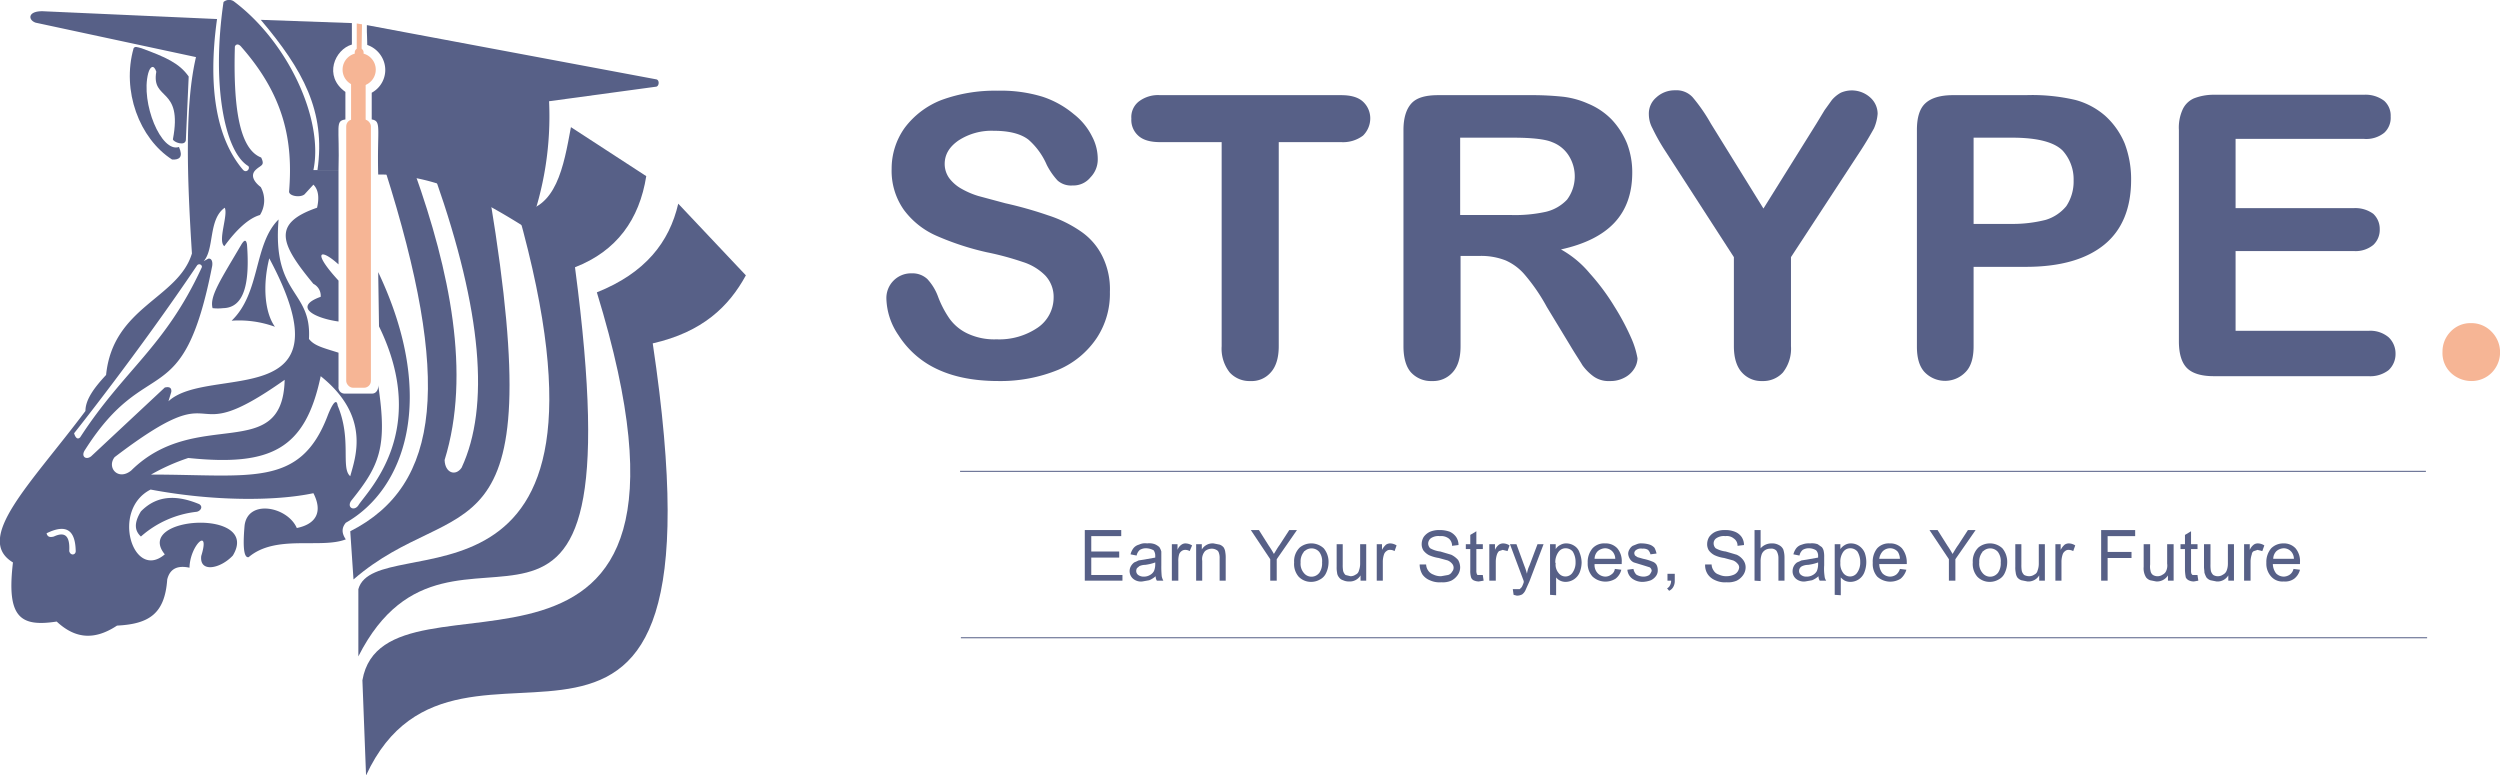 <svg id="Layer_1" data-name="Layer 1" xmlns="http://www.w3.org/2000/svg" viewBox="0 0 617.4 191.5"><defs><style>.cls-1,.cls-2{fill:#576087;}.cls-2{stroke:#576087;stroke-width:0.25px;}.cls-3{fill:#f6b595;}</style></defs><g id="Layer_11" data-name="Layer 11"><g id="Zebra"><g id="Slogan"><path class="cls-1" d="M267.9,143.4V130.9h9v1.5h-7.4v3.8h6.9v1.5h-6.9V142h7.7v1.4Z"/><path class="cls-1" d="M285.4,142.3a5.4,5.4,0,0,1-1.6,1l-1.7.3a3,3,0,0,1-2.3-.7,2.5,2.5,0,0,1-.5-3.1,3.2,3.2,0,0,1,.8-.9l1.1-.5,1.3-.2,2.8-.5v-.4a2.3,2.3,0,0,0-.4-1.4,4.1,4.1,0,0,0-1.8-.5,2.9,2.9,0,0,0-1.6.4,2.5,2.5,0,0,0-.8,1.4l-1.5-.3a4.1,4.1,0,0,1,.7-1.5,2.6,2.6,0,0,1,1.4-.9,3.4,3.4,0,0,1,2-.3,4,4,0,0,1,1.9.2,4.1,4.1,0,0,1,1.1.7,3.7,3.7,0,0,1,.5,1.1v3.4a24.4,24.4,0,0,0,.1,2.7,3.6,3.6,0,0,0,.4,1.1h-1.6A2,2,0,0,1,285.4,142.3Zm-.1-3.4a11.4,11.4,0,0,1-2.5.6,3.5,3.5,0,0,0-1.4.3l-.6.5a1.4,1.4,0,0,0-.2.7,1.2,1.2,0,0,0,.5,1,2.2,2.2,0,0,0,1.3.4,2.9,2.9,0,0,0,1.6-.4,2.4,2.4,0,0,0,1-1,4.5,4.5,0,0,0,.3-1.6Z"/><path class="cls-1" d="M289.4,143.4v-9h1.4v1.4a2.6,2.6,0,0,1,1-1.3,1.7,1.7,0,0,1,1-.3,3.3,3.3,0,0,1,1.6.5l-.6,1.4a2,2,0,0,0-1.1-.3,1.4,1.4,0,0,0-.9.3,1.6,1.6,0,0,0-.6.8,5.5,5.5,0,0,0-.2,1.8v4.7Z"/><path class="cls-1" d="M295.4,143.4v-9h1.4v1.3a3.1,3.1,0,0,1,2.9-1.5l1.5.3a2.3,2.3,0,0,1,1,.7,2.8,2.8,0,0,1,.4,1.2,7.6,7.6,0,0,1,.1,1.5v5.5h-1.5v-5.5a3.6,3.6,0,0,0-.2-1.4,1.1,1.1,0,0,0-.6-.7,2.3,2.3,0,0,0-1.1-.3,2.7,2.7,0,0,0-1.7.6,3,3,0,0,0-.7,2.4v4.9Z"/><path class="cls-1" d="M313.7,143.4v-5.3l-4.8-7.2h2l2.4,3.8a23.9,23.9,0,0,1,1.3,2.1c.4-.6.8-1.4,1.4-2.2l2.4-3.7h1.9l-5,7.2v5.3Z"/><path class="cls-1" d="M319.6,138.9a4.7,4.7,0,0,1,1.4-3.7,4.5,4.5,0,0,1,5.9.2,5.2,5.2,0,0,1,1.2,3.4,6.3,6.3,0,0,1-.6,2.7,3.3,3.3,0,0,1-1.5,1.6,4.3,4.3,0,0,1-2.2.6,4.2,4.2,0,0,1-3.1-1.3A4.8,4.8,0,0,1,319.6,138.9Zm1.6,0a3.5,3.5,0,0,0,.8,2.6,2.4,2.4,0,0,0,3.5.3l.3-.3a4.1,4.1,0,0,0,.7-2.6,3.8,3.8,0,0,0-.7-2.6,2.5,2.5,0,0,0-3.6-.2.2.2,0,0,0-.2.2A3.7,3.7,0,0,0,321.2,138.9Z"/><path class="cls-1" d="M336,143.4v-1.3a3.1,3.1,0,0,1-2.9,1.5,3.2,3.2,0,0,1-1.4-.3,1.8,1.8,0,0,1-1-.7,2.1,2.1,0,0,1-.5-1.2,6.6,6.6,0,0,1-.1-1.4v-5.6h1.5v5a8.6,8.6,0,0,0,.1,1.6,2.1,2.1,0,0,0,.6,1l1.2.3a2.2,2.2,0,0,0,1.3-.4,1.4,1.4,0,0,0,.8-1,4.7,4.7,0,0,0,.3-1.7v-4.8h1.5v9Z"/><path class="cls-1" d="M340,143.4v-9h1.3v1.4a4.5,4.5,0,0,1,1-1.3,1.9,1.9,0,0,1,1-.3,3,3,0,0,1,1.6.5l-.5,1.4a2,2,0,0,0-1.1-.3,1.2,1.2,0,0,0-.9.3,1.6,1.6,0,0,0-.6.8,5.7,5.7,0,0,0-.3,1.8v4.7Z"/><path class="cls-1" d="M350.6,139.4h1.6a2.7,2.7,0,0,0,.5,1.5,2.6,2.6,0,0,0,1.3,1,4.1,4.1,0,0,0,1.9.4l1.7-.3a1.6,1.6,0,0,0,1-.8,1.5,1.5,0,0,0,0-2,2.8,2.8,0,0,0-1.1-.8l-2.2-.6a9.5,9.5,0,0,1-2.4-.7,4.1,4.1,0,0,1-1.4-1.2,2.9,2.9,0,0,1-.4-1.6,3.4,3.4,0,0,1,.5-1.7,4,4,0,0,1,1.6-1.3,5.9,5.9,0,0,1,2.3-.4,7.3,7.3,0,0,1,2.5.4,4,4,0,0,1,1.6,1.3,3.6,3.6,0,0,1,.6,2l-1.6.2a2.3,2.3,0,0,0-.8-1.8,3.1,3.1,0,0,0-2.2-.6,3.3,3.3,0,0,0-2.2.5,1.7,1.7,0,0,0-.7,1.3,1.7,1.7,0,0,0,.5,1.2,6.7,6.7,0,0,0,2.5.8l2.7.8a5.5,5.5,0,0,1,1.7,1.3,3.7,3.7,0,0,1,.5,1.8,3.3,3.3,0,0,1-.6,1.9,4.3,4.3,0,0,1-1.6,1.4,5.1,5.1,0,0,1-2.4.4,5.8,5.8,0,0,1-2.9-.5,4.2,4.2,0,0,1-1.8-1.4A4.8,4.8,0,0,1,350.6,139.4Z"/><path class="cls-1" d="M366.2,142.1l.2,1.3-1.2.2a3.1,3.1,0,0,1-1.3-.3,1.3,1.3,0,0,1-.6-.7,5.5,5.5,0,0,1-.2-1.8v-5.2H362v-1.2h1.1v-2.3l1.5-.9v3.2h1.6v1.2h-1.6v5.3a2.2,2.2,0,0,0,.1.8c.1.2.1.3.3.3h1.2Z"/><path class="cls-1" d="M367.8,143.4v-9h1.4v1.4a3.2,3.2,0,0,1,1-1.3,1.9,1.9,0,0,1,1-.3,3,3,0,0,1,1.6.5l-.5,1.4-1.2-.3-.9.3a2.2,2.2,0,0,0-.5.8,5.7,5.7,0,0,0-.3,1.8v4.7Z"/><path class="cls-1" d="M373.8,146.9l-.2-1.4h1.7l.5-.5a6.1,6.1,0,0,0,.5-1.2v-.3l-3.4-9.1h1.6l1.9,5.2a17.2,17.2,0,0,1,.7,2.1,6.6,6.6,0,0,1,.6-2l2-5.3h1.5l-3.5,9.2-.9,2a2.7,2.7,0,0,1-.9,1.2,2.8,2.8,0,0,1-1.3.3Z"/><path class="cls-1" d="M382.8,146.9V134.4h1.4v1.2a2.7,2.7,0,0,1,1.1-1,2.8,2.8,0,0,1,1.5-.4,3.6,3.6,0,0,1,2,.6,3.1,3.1,0,0,1,1.3,1.7,6.9,6.9,0,0,1,.5,2.4,7,7,0,0,1-.5,2.5,3.8,3.8,0,0,1-3.5,2.3,3.1,3.1,0,0,1-1.3-.3,2.7,2.7,0,0,1-1-.8V147Zm1.4-7.9a3.2,3.2,0,0,0,.7,2.5,2.1,2.1,0,0,0,3.4,0,4.3,4.3,0,0,0,.8-2.7,4.8,4.8,0,0,0-.7-2.6,2.3,2.3,0,0,0-1.7-.8,2.1,2.1,0,0,0-1.8.9,4.3,4.3,0,0,0-.8,2.7Z"/><path class="cls-1" d="M398.8,140.5l1.6.2a4,4,0,0,1-1.4,2.2,4.7,4.7,0,0,1-5.7-.5,4.7,4.7,0,0,1-1.2-3.4,5.2,5.2,0,0,1,1.2-3.6,3.9,3.9,0,0,1,3.1-1.2,3.9,3.9,0,0,1,3,1.2,4.9,4.9,0,0,1,1.1,3.5v.4h-6.7a2.9,2.9,0,0,0,.8,2.3,2.7,2.7,0,0,0,1.9.8,2.4,2.4,0,0,0,1.4-.5A1.9,1.9,0,0,0,398.8,140.5Zm-5-2.5h5.1a2.7,2.7,0,0,0-.6-1.7,2.5,2.5,0,0,0-1.9-.9,2.9,2.9,0,0,0-1.8.7,2.7,2.7,0,0,0-.8,1.9Z"/><path class="cls-1" d="M401.9,140.7l1.5-.2a2.7,2.7,0,0,0,.7,1.4,3.4,3.4,0,0,0,1.7.5,2.6,2.6,0,0,0,1.5-.4,2.7,2.7,0,0,0,.6-1,1.1,1.1,0,0,0-.5-.9l-1.6-.5-2.3-.7a2.2,2.2,0,0,1-1-.9,2.8,2.8,0,0,1-.4-1.2,2,2,0,0,1,.3-1.1,2.4,2.4,0,0,1,.8-.9l1-.4a2.7,2.7,0,0,1,1.3-.2,6.3,6.3,0,0,1,1.9.3,2.8,2.8,0,0,1,1.2.8,5.8,5.8,0,0,1,.5,1.4l-1.5.2a2.4,2.4,0,0,0-.6-1.1,2.2,2.2,0,0,0-1.4-.3,2,2,0,0,0-1.5.3,1,1,0,0,0-.5.8,1.4,1.4,0,0,0,.2.6l.6.4,1.4.4a11.9,11.9,0,0,1,2.3.7,1.9,1.9,0,0,1,1,.8,2.8,2.8,0,0,1,.3,1.3,2.3,2.3,0,0,1-.4,1.4,3.3,3.3,0,0,1-1.3,1.1,6.5,6.5,0,0,1-1.9.4,4.3,4.3,0,0,1-2.7-.8A3,3,0,0,1,401.9,140.7Z"/><path class="cls-1" d="M411.8,143.4v-1.7h1.8v1.7a2.9,2.9,0,0,1-.4,1.6,2.2,2.2,0,0,1-1,.9l-.5-.6a1.6,1.6,0,0,0,.7-.7,2.4,2.4,0,0,0,.3-1.2Z"/><path class="cls-1" d="M421.1,139.4h1.6a2.7,2.7,0,0,0,.5,1.5,2.2,2.2,0,0,0,1.3,1,4.1,4.1,0,0,0,1.9.4,4.5,4.5,0,0,0,1.6-.3,2.2,2.2,0,0,0,1.5-1.8,1.3,1.3,0,0,0-.4-1,2.8,2.8,0,0,0-1.1-.8l-2.2-.6a8.4,8.4,0,0,1-2.4-.7,4.1,4.1,0,0,1-1.4-1.2,2.9,2.9,0,0,1-.4-1.6,3.4,3.4,0,0,1,.5-1.7,4,4,0,0,1,1.6-1.3,5.9,5.9,0,0,1,2.3-.4,6.4,6.4,0,0,1,2.4.4,3.7,3.7,0,0,1,1.7,1.3,3.6,3.6,0,0,1,.6,2l-1.6.2a2.1,2.1,0,0,0-.9-1.8,2.7,2.7,0,0,0-2.1-.6,3.3,3.3,0,0,0-2.2.5,1.5,1.5,0,0,0-.7,1.3,1.7,1.7,0,0,0,.5,1.2,6.7,6.7,0,0,0,2.5.8l2.7.8a4.2,4.2,0,0,1,1.6,1.3,3,3,0,0,1,.6,1.8,3.3,3.3,0,0,1-.6,1.9,4.3,4.3,0,0,1-1.6,1.4,5.3,5.3,0,0,1-2.5.4,5.6,5.6,0,0,1-2.8-.5,4.2,4.2,0,0,1-1.8-1.4A4,4,0,0,1,421.1,139.4Z"/><path class="cls-1" d="M433.3,143.4V130.9h1.5v4.5a3.6,3.6,0,0,1,2.8-1.2,3.3,3.3,0,0,1,1.7.4,2.3,2.3,0,0,1,1.1,1.1,6.4,6.4,0,0,1,.3,2v5.7h-1.5v-5.7a3.4,3.4,0,0,0-.5-1.7,1.7,1.7,0,0,0-1.5-.5,2.4,2.4,0,0,0-1.2.3,2.2,2.2,0,0,0-.9,1,5.1,5.1,0,0,0-.3,1.7v5Z"/><path class="cls-1" d="M449.1,142.3a5.4,5.4,0,0,1-1.6,1l-1.7.3a3,3,0,0,1-2.3-.7,2.4,2.4,0,0,1-.8-1.9,2.6,2.6,0,0,1,1.1-2.1l1.1-.5,1.3-.2,2.8-.5v-.4a1.9,1.9,0,0,0-.5-1.4,3.4,3.4,0,0,0-1.7-.5,2.9,2.9,0,0,0-1.6.4,2.5,2.5,0,0,0-.8,1.4l-1.5-.3a4.1,4.1,0,0,1,.7-1.5,2.6,2.6,0,0,1,1.4-.9,4.4,4.4,0,0,1,2-.3,4.3,4.3,0,0,1,1.9.2l1,.7a2.2,2.2,0,0,1,.5,1.1,6.1,6.1,0,0,1,.1,1.4v2a12.2,12.2,0,0,0,.1,2.7,2.1,2.1,0,0,0,.4,1.1h-1.6A2,2,0,0,1,449.1,142.3Zm-.1-3.4a11.4,11.4,0,0,1-2.5.6,3.5,3.5,0,0,0-1.4.3,1.3,1.3,0,0,0-.8,1.2,1.2,1.2,0,0,0,.5,1,2,2,0,0,0,1.3.4,2.9,2.9,0,0,0,1.6-.4,2.4,2.4,0,0,0,1-1,4.5,4.5,0,0,0,.3-1.6Z"/><path class="cls-1" d="M453.1,146.9V134.4h1.4v1.2a3.5,3.5,0,0,1,1.1-1,2.8,2.8,0,0,1,1.5-.4,3.6,3.6,0,0,1,2,.6,3.9,3.9,0,0,1,1.4,1.7,6.7,6.7,0,0,1,.4,2.4,7,7,0,0,1-.5,2.5,3.7,3.7,0,0,1-3.4,2.3,3.2,3.2,0,0,1-1.4-.3,3.9,3.9,0,0,1-1-.8V147Zm1.4-7.9a3.7,3.7,0,0,0,.7,2.5,2.1,2.1,0,0,0,3.4,0,4.3,4.3,0,0,0,.8-2.7,4.8,4.8,0,0,0-.7-2.6,2.3,2.3,0,0,0-1.7-.8,2.1,2.1,0,0,0-1.8.9,4.2,4.2,0,0,0-.7,2.7Z"/><path class="cls-1" d="M469.2,140.5l1.6.2a4.6,4.6,0,0,1-1.4,2.2,4.8,4.8,0,0,1-5.8-.5,4.7,4.7,0,0,1-1.1-3.4,5.2,5.2,0,0,1,1.1-3.6,3.9,3.9,0,0,1,3.1-1.2,3.9,3.9,0,0,1,3,1.2,5.5,5.5,0,0,1,1.2,3.5v.4h-6.8a3.8,3.8,0,0,0,.8,2.3,2.7,2.7,0,0,0,1.9.8,2.7,2.7,0,0,0,1.5-.5A2.8,2.8,0,0,0,469.2,140.5Zm-5-2.5h5a3.4,3.4,0,0,0-.5-1.7,2.5,2.5,0,0,0-2-.9,2.6,2.6,0,0,0-1.7.7,3.4,3.4,0,0,0-.9,1.9Z"/><path class="cls-1" d="M481.3,143.4v-5.3l-4.8-7.2h2l2.4,3.8a23.9,23.9,0,0,1,1.3,2.1c.4-.6.8-1.4,1.4-2.2l2.4-3.7h1.9l-5,7.2v5.3Z"/><path class="cls-1" d="M487.2,138.9a4.7,4.7,0,0,1,1.4-3.7,4.5,4.5,0,0,1,5.9.2,5.2,5.2,0,0,1,1.2,3.4,6.3,6.3,0,0,1-.6,2.7,3.3,3.3,0,0,1-1.5,1.6,4.3,4.3,0,0,1-2.2.6,4.2,4.2,0,0,1-3.1-1.3A4.8,4.8,0,0,1,487.2,138.9Zm1.6,0a3.5,3.5,0,0,0,.8,2.6,2.4,2.4,0,0,0,3.5.3l.3-.3a4.1,4.1,0,0,0,.7-2.6,3.8,3.8,0,0,0-.7-2.6,2.5,2.5,0,0,0-3.6-.2.2.2,0,0,0-.2.2,3.7,3.7,0,0,0-.8,2.6Z"/><path class="cls-1" d="M503.6,143.4v-1.3a3.1,3.1,0,0,1-2.9,1.5l-1.5-.3a2.3,2.3,0,0,1-1-.7,2.8,2.8,0,0,1-.4-1.2,6.1,6.1,0,0,1-.1-1.4v-5.6h1.5v5a8.6,8.6,0,0,0,.1,1.6,2.1,2.1,0,0,0,.6,1,2.7,2.7,0,0,0,1.2.3,2.2,2.2,0,0,0,1.3-.4,1.4,1.4,0,0,0,.8-1,4.7,4.7,0,0,0,.3-1.7v-4.8H505v9Z"/><path class="cls-1" d="M507.6,143.4v-9h1.3v1.4a4.5,4.5,0,0,1,1-1.3,1.9,1.9,0,0,1,1-.3,3,3,0,0,1,1.6.5l-.5,1.4a2.3,2.3,0,0,0-1.1-.3,1.2,1.2,0,0,0-.9.3,1.6,1.6,0,0,0-.6.8,5.7,5.7,0,0,0-.3,1.8v4.7Z"/><path class="cls-1" d="M518.9,143.4V130.9h8.4v1.5h-6.8v3.9h5.9v1.5h-5.9v5.6Z"/><path class="cls-1" d="M535.4,143.4v-1.3a3.2,3.2,0,0,1-2.9,1.5l-1.5-.3a2.3,2.3,0,0,1-1-.7,4.2,4.2,0,0,1-.6-2.6v-5.6H531v5a4.3,4.3,0,0,0,.1,1.6,1.5,1.5,0,0,0,.6,1,2.2,2.2,0,0,0,2.4-.1,1.8,1.8,0,0,0,.9-1,3.2,3.2,0,0,0,.2-1.7v-4.8h1.6v9Z"/><path class="cls-1" d="M542.7,142.1l.2,1.3-1.1.2a2.8,2.8,0,0,1-1.3-.3,1.6,1.6,0,0,1-.7-.7,11,11,0,0,1-.2-1.8v-5.2h-1.1v-1.2h1.1v-2.3l1.5-.9v3.2h1.6v1.2h-1.6v5.3a2.2,2.2,0,0,0,.1.8c.1.1.2.3.3.3h1.2Z"/><path class="cls-1" d="M550.3,143.4v-1.3a3.1,3.1,0,0,1-2.9,1.5l-1.5-.3a2.3,2.3,0,0,1-1-.7,6.1,6.1,0,0,1-.5-1.2c0-.5-.1-.9-.1-1.4v-5.6h1.6v5a8.6,8.6,0,0,0,.1,1.6,2.1,2.1,0,0,0,.6,1,2.2,2.2,0,0,0,2.4-.1,1.8,1.8,0,0,0,.9-1,4.7,4.7,0,0,0,.3-1.7v-4.8h1.5v9Z"/><path class="cls-1" d="M554.2,143.4v-9h1.4v1.4a3.2,3.2,0,0,1,1-1.3,1.7,1.7,0,0,1,1-.3,3,3,0,0,1,1.6.5l-.5,1.4-1.2-.3-.9.3a1,1,0,0,0-.5.8,5.7,5.7,0,0,0-.3,1.8v4.7Z"/><path class="cls-1" d="M566.4,140.5l1.6.2a4,4,0,0,1-1.4,2.2,3.8,3.8,0,0,1-2.6.7,3.7,3.7,0,0,1-3.1-1.2,4.7,4.7,0,0,1-1.2-3.4,5.2,5.2,0,0,1,1.2-3.6,4.2,4.2,0,0,1,3-1.2,3.9,3.9,0,0,1,3,1.2,4.9,4.9,0,0,1,1.1,3.5v.4h-6.7a4,4,0,0,0,.8,2.3,2.7,2.7,0,0,0,1.9.8,2.7,2.7,0,0,0,1.5-.5A2.3,2.3,0,0,0,566.4,140.5Zm-5-2.5h5.1a2.7,2.7,0,0,0-.6-1.7,2.5,2.5,0,0,0-1.9-.9,2.9,2.9,0,0,0-1.8.7,2.7,2.7,0,0,0-.8,1.9Z"/><line class="cls-2" x1="237.1" y1="116.4" x2="599.1" y2="116.4"/><line class="cls-2" x1="237.3" y1="157.5" x2="599.4" y2="157.5"/></g><g id="Name"><path class="cls-1" d="M274.1,72.1a19.8,19.8,0,0,1-3.2,11.3,21.6,21.6,0,0,1-9.5,7.9,37.5,37.5,0,0,1-14.8,2.8c-6.9,0-12.5-1.3-17-3.9a22.7,22.7,0,0,1-7.7-7.4,16.7,16.7,0,0,1-3-9.1,6.1,6.1,0,0,1,6.1-6.2h.2a5.4,5.4,0,0,1,3.8,1.4,12.9,12.9,0,0,1,2.6,4.2,24.8,24.8,0,0,0,2.9,5.6,11.5,11.5,0,0,0,4.3,3.6,15.5,15.5,0,0,0,7.3,1.5,16.9,16.9,0,0,0,10.2-2.9,9,9,0,0,0,3.9-7.3,7.7,7.7,0,0,0-2.1-5.6,13.5,13.5,0,0,0-5.5-3.3,71.6,71.6,0,0,0-8.9-2.4,67.7,67.7,0,0,1-12.5-4.1,20,20,0,0,1-8-6.4,16.7,16.7,0,0,1-3-10.1,17.3,17.3,0,0,1,3.2-10.1,20.7,20.7,0,0,1,9.1-6.9,38.3,38.3,0,0,1,13.9-2.3,35,35,0,0,1,11.1,1.5,23.4,23.4,0,0,1,7.7,4.3,16,16,0,0,1,4.5,5.5,11.9,11.9,0,0,1,1.4,5.6,6.3,6.3,0,0,1-1.8,4.5,5.4,5.4,0,0,1-4.4,2,5,5,0,0,1-3.7-1.2,17,17,0,0,1-2.7-3.9,17.4,17.4,0,0,0-4.5-6.2c-1.8-1.4-4.6-2.2-8.6-2.2a14.9,14.9,0,0,0-8.7,2.4c-2.3,1.6-3.4,3.5-3.4,5.8a6,6,0,0,0,1.2,3.6,9.8,9.8,0,0,0,3.1,2.6,20,20,0,0,0,4,1.7l6.7,1.8a98.2,98.2,0,0,1,10.6,3,30.6,30.6,0,0,1,8.1,4,15.9,15.9,0,0,1,5.2,6A18.3,18.3,0,0,1,274.1,72.1Z"/><path class="cls-1" d="M331.2,35.1H315.8V85.5c0,2.9-.7,5.1-2,6.5a6.2,6.2,0,0,1-5,2.1,6.6,6.6,0,0,1-5.1-2.1,9.5,9.5,0,0,1-2-6.5V35.1H286.5c-2.4,0-4.2-.5-5.4-1.6a5.2,5.2,0,0,1-1.7-4.2,4.9,4.9,0,0,1,1.8-4.2,7.8,7.8,0,0,1,5.3-1.6h44.7c2.4,0,4.2.5,5.4,1.6a5.6,5.6,0,0,1,1.8,4.2,6,6,0,0,1-1.8,4.2A8.2,8.2,0,0,1,331.2,35.1Z"/><path class="cls-1" d="M365.6,63.2h-4.9V85.5c0,3-.7,5.1-2,6.5a6.4,6.4,0,0,1-5,2.1,6.7,6.7,0,0,1-5.3-2.2c-1.2-1.4-1.8-3.6-1.8-6.4V32.1c0-3,.7-5.2,2-6.6s3.5-2,6.6-2H378a72,72,0,0,1,8.1.4,21.3,21.3,0,0,1,6.1,1.7,17.4,17.4,0,0,1,5.8,3.9,19.3,19.3,0,0,1,3.8,5.9,19.9,19.9,0,0,1,1.3,7.2c0,5.2-1.5,9.3-4.4,12.4s-7.3,5.3-13.2,6.6a25.1,25.1,0,0,1,7.1,5.9,54.5,54.5,0,0,1,6.1,8.2,59.8,59.8,0,0,1,4.2,7.9,21.3,21.3,0,0,1,1.5,4.9,5.1,5.1,0,0,1-.9,2.7,6.1,6.1,0,0,1-2.4,2.1,7.2,7.2,0,0,1-3.5.8,6.4,6.4,0,0,1-4-1.1,12.4,12.4,0,0,1-2.8-2.8c-.7-1.2-1.8-2.8-3.1-5L382,75.8a46,46,0,0,0-5.4-7.9,13.2,13.2,0,0,0-4.8-3.6A16.6,16.6,0,0,0,365.6,63.2Zm8-29.2h-13V53.1h12.6a35.3,35.3,0,0,0,8.6-.8,10.5,10.5,0,0,0,5.2-3,9.6,9.6,0,0,0,.4-10.9,8.3,8.3,0,0,0-4.1-3.3C381.7,34.4,378.5,34,373.6,34Z"/><path class="cls-1" d="M428.2,85.5v-22l-17-26.3a48.8,48.8,0,0,1-3.1-5.5,7.3,7.3,0,0,1-.9-3.5,5.2,5.2,0,0,1,1.8-4.1,6.7,6.7,0,0,1,4.7-1.8A5.4,5.4,0,0,1,418,24a41.8,41.8,0,0,1,4.5,6.5l13,21,13.1-21,2-3.3,1.8-2.5a7.9,7.9,0,0,1,2.2-1.8,6.8,6.8,0,0,1,7.3,1.2,5.4,5.4,0,0,1,1.8,4,11.2,11.2,0,0,1-.9,3.6c-1,1.8-2,3.5-3.1,5.2L442.3,63.5v22a9.5,9.5,0,0,1-2,6.5,6.6,6.6,0,0,1-5.1,2.1,6.4,6.4,0,0,1-5-2.1C428.9,90.6,428.2,88.4,428.2,85.5Z"/><path class="cls-1" d="M500.3,65.9H487.4V85.5c0,2.8-.6,5-2,6.4a7,7,0,0,1-9.9.2l-.2-.2c-1.3-1.4-1.9-3.5-1.9-6.3V32.1q0-4.7,2.1-6.6c1.4-1.3,3.7-2,6.8-2h18a46.7,46.7,0,0,1,12.3,1.2,18.5,18.5,0,0,1,7.3,3.9,19.1,19.1,0,0,1,4.8,6.8,24.7,24.7,0,0,1,1.6,9c0,7-2.2,12.4-6.6,16S508.9,65.9,500.3,65.9ZM496.9,34h-9.5V55.3h9.5a33.1,33.1,0,0,0,8.3-1,10.5,10.5,0,0,0,5.1-3.4,11,11,0,0,0,1.8-6.3,10.6,10.6,0,0,0-2.7-7.4C507.3,35.1,503.2,34,496.9,34Z"/><path class="cls-1" d="M583.8,34.3H552.1V51.4h29.2a7.5,7.5,0,0,1,4.8,1.4,5.1,5.1,0,0,1,1.6,3.8,5.1,5.1,0,0,1-1.6,3.9,6.9,6.9,0,0,1-4.8,1.5H552.1V81.7h32.8a7,7,0,0,1,5,1.6,5.5,5.5,0,0,1,1.7,4.1,5.4,5.4,0,0,1-1.7,4,7.4,7.4,0,0,1-5,1.5H546.7c-3.1,0-5.3-.7-6.6-2s-2-3.5-2-6.6V32.1a10.8,10.8,0,0,1,.9-5,5.5,5.5,0,0,1,2.8-2.8,13.3,13.3,0,0,1,4.9-.9h37.1a7.6,7.6,0,0,1,5,1.5,4.9,4.9,0,0,1,1.6,3.9,5,5,0,0,1-1.6,4A7.1,7.1,0,0,1,583.8,34.3Z"/><path class="cls-3" d="M610.4,94.1a7.4,7.4,0,0,1-5-1.9,6.7,6.7,0,0,1-2.2-5.3,7,7,0,0,1,2-5,6.7,6.7,0,0,1,5-2.1,6.9,6.9,0,0,1,5.1,2.1,7.2,7.2,0,0,1,0,10.2A7,7,0,0,1,610.4,94.1Z"/></g><g id="Zebra-2"><g id="Stripes"><path class="cls-1" d="M161.2,84.8c20.1,134.7-47.6,56.4-70.8,106.7L89.5,168c5.6-32.3,92.9,18.3,57.9-95.8,12-4.8,17.9-12.4,20.1-21.9L184.2,68C180,75.7,173.5,82,161.2,84.8Z"/><path class="cls-1" d="M142,66c10.3-4,15.9-11.8,17.6-22.5L141,31.4c-1.8,9.7-3.6,20.4-13.1,20.9,29.7,105.7-35.1,77.6-39.4,93.2v16.6C112.2,115.3,157.8,185.7,142,66Z"/><path class="cls-1" d="M121.1,49.5l-13.5-5.2C119,76.8,121,100.4,114,115.5c-1.5,2.2-4.1,1.3-4.2-1.9,6.6-21.3,1.2-46.9-7.4-71L95.1,42c16.4,51.7,13.9,77.8-8.6,89.2l.8,11.9C112.9,120.9,136.1,140.9,121.1,49.5Z"/><path class="cls-1" d="M3.2,138.9c-1.6,13.5,1.7,16,10.8,14.6,4.3,4,9,4.9,14.9,1,7.9-.4,11.8-2.9,12.4-11.4.7-2.8,2.7-3.5,5.5-2.9.1-5.5,5.2-10.3,2.9-2.9-.5,4.2,4.7,3.2,7.8-.1,7.1-11.7-24.6-9.8-16.8-.3-7.8,6.7-13.4-11-3.5-16,15.3,2.9,30.8,2.9,40.2.9,2.3,4.5.8,7.6-4.1,8.6-2.3-5.3-12.1-7.2-12.9-.6-.3,3.5-.5,8.1,1,7.8,6.7-5.7,17.8-2,24-4.4-1.1-1.6-1-2.9,0-4.1,14.5-8.2,22.8-30.7,8-61.9l.2,13.4c12.7,26-3,40.8-5.1,44.2-1,1.5-2.9.6-1.8-1.1,7.1-8.8,9-13.3,6.7-28.6.1,1.1-.5,2.1-1.5,2.1H85a1.5,1.5,0,0,1-1.4-1.7V87.1c-3.8-1.2-6-1.7-7.3-3.4.7-12.2-9.1-10.6-7.5-29.5-6.2,6.1-4.4,18.1-11.6,25a26,26,0,0,1,10.7,1.5c-2.5-3.5-3.1-10.1-1.4-16.9,20.7,38.7-15,26.1-24.9,35.3l.7-2.3c.1-.9-.3-1.4-1.6-1.1l-18.2,17c-1.3,1-2.6,0-1.5-1.6,15.5-24.4,24.1-8.3,31.4-45.4.2-1.3-.3-2-1-1.8l-1.1.6c2.7-3,1.1-10.3,5.2-13.2.9,1.8-1.8,8.2-.1,9.5,3-4.1,6-6.9,8.8-7.7a6.8,6.8,0,0,0,.2-6.9c-1.7-1.3-2.6-2.9-1.3-4.2s2.4-1,1.4-3.1C59,36.8,57.6,26.1,58,11.6c0-.4.7-1.2,1.7.1,10.5,12,12.7,23.1,11.7,35.5-.2,1.2,2.7,1.7,3.8.8l2.2-2.4q1.8,1.8.9,5.7c-11.3,3.9-9,9-.9,18.8a3.3,3.3,0,0,1,1.8,3.2c-7,2.5-1.4,5.3,4.4,6.1V69.3c-6.7-7.3-4.5-8.1,0-4V42H77.4C80,29.5,71.1,10.3,57.7.3a2.1,2.1,0,0,0-2.5.2c-3,20.5.3,37,6.1,40.5.6.6-.5,2-1.4.8-6.3-7.5-8.7-19.9-6.3-37.1L11.1,2.8C6.8,2.5,6.8,4.9,8.8,5.6l39.6,8.5c-2.8,11.9-2.2,29.7-1,48.5C44,73.8,27.9,75.7,26.2,92.6c-2.8,3-5.1,6-5.1,8.9C7.7,119.4-6.6,133,3.2,138.9Zm77.7-36.2c-6.8,17.8-19,14.5-43.6,14.5a50.6,50.6,0,0,1,9.2-4.1c20.4,2.1,28.9-2.1,32.7-20.2,12.5,10,8.5,20.2,7.3,24.7-2.4-2,.4-9.1-3.1-17.4-.4-2.8-2.2,1.7-2.5,2.5ZM32.4,116.2c-3.2,2.6-6.1-.7-4.1-3.3,28.6-21.8,15.7-.5,42-19.1-.5,20.9-21.8,6.5-37.9,22.4ZM19.8,108c-1,1-1.5-1-1.5-1s16-20.1,30.4-41.5c.6-.6,1.4.1,1.1.6-9.1,19.7-19.1,25.1-30,41.9Zm-6.5,24.5c-1.1.3-1.6,0-1.8-.8,5.3-2.6,7.1-.3,7.2,4.4,0,1-1.3,1.2-1.6,0,.2-3.7-1-4.9-3.8-3.6Z"/><path class="cls-1" d="M59.6,60.4c-5.1,8.7-7.9,12.8-7.1,15.7a11.3,11.3,0,0,0,2.6,0c5.3-.1,6.6-6.3,5.9-15.7C60.8,59.2,60.4,59.1,59.6,60.4Z"/><path class="cls-1" d="M48.5,126.4a24.9,24.9,0,0,0-13.7,6.1c-1.4-1.3-1.9-3.1,0-6.2,4.1-4.2,9.1-4,14.4-1.8C50.3,125.2,49.4,126.3,48.5,126.4Z"/><path id="left_ear" data-name="left ear" class="cls-1" d="M45.9,34.6c-.2,1.6-3.1.5-3.2-.2,2.5-13.1-5.4-9.4-4.1-16.7-.6-1.8-1.5-1.4-2,.4-1.9,7.3,3.2,19.7,7.6,18.2,1.1,2.5.1,3.2-1.7,3.1C34.4,34.2,30,22.4,33,11.9c.4-.5.7-.3,1.9,0,6,2.2,9.4,3.7,11.7,7Z"/></g><g id="Tassel"><circle class="cls-3" cx="88.7" cy="17.2" r="4.1"/><rect class="cls-3" x="86.7" y="19.7" width="3.6" height="10.59"/><circle class="cls-3" cx="88.7" cy="13" r="1.1"/><rect class="cls-3" x="85.5" y="29.5" width="6.1" height="66.26" rx="1.7"/><polygon class="cls-3" points="88.1 5.8 89.4 6 89.3 12.3 88.1 12.3 88.1 5.8"/></g><g id="Mortarboard"><path class="cls-1" d="M90.7,11.1a6.6,6.6,0,0,1,3.6,3,6.4,6.4,0,0,1-2.5,8.8v6.6c2.5.4,1.3,2.2,1.6,13.6,14.4-.1,25.9,6.5,37.2,13.6a79.6,79.6,0,0,0,5-31.7l26.5-3.6c.7-.2.8-1.6,0-1.8L90.6,6.2C90.6,9.3,90.6,6.7,90.7,11.1Z"/><path class="cls-1" d="M86.9,5.7V11c-4.2,1.2-7.1,7.8-1.6,11.7v6.8c-2.6.4-1.4,1.5-1.7,12.5H78.4c2.1-14.5-3.6-24.8-14-37.1Z"/></g></g></g></g></svg>